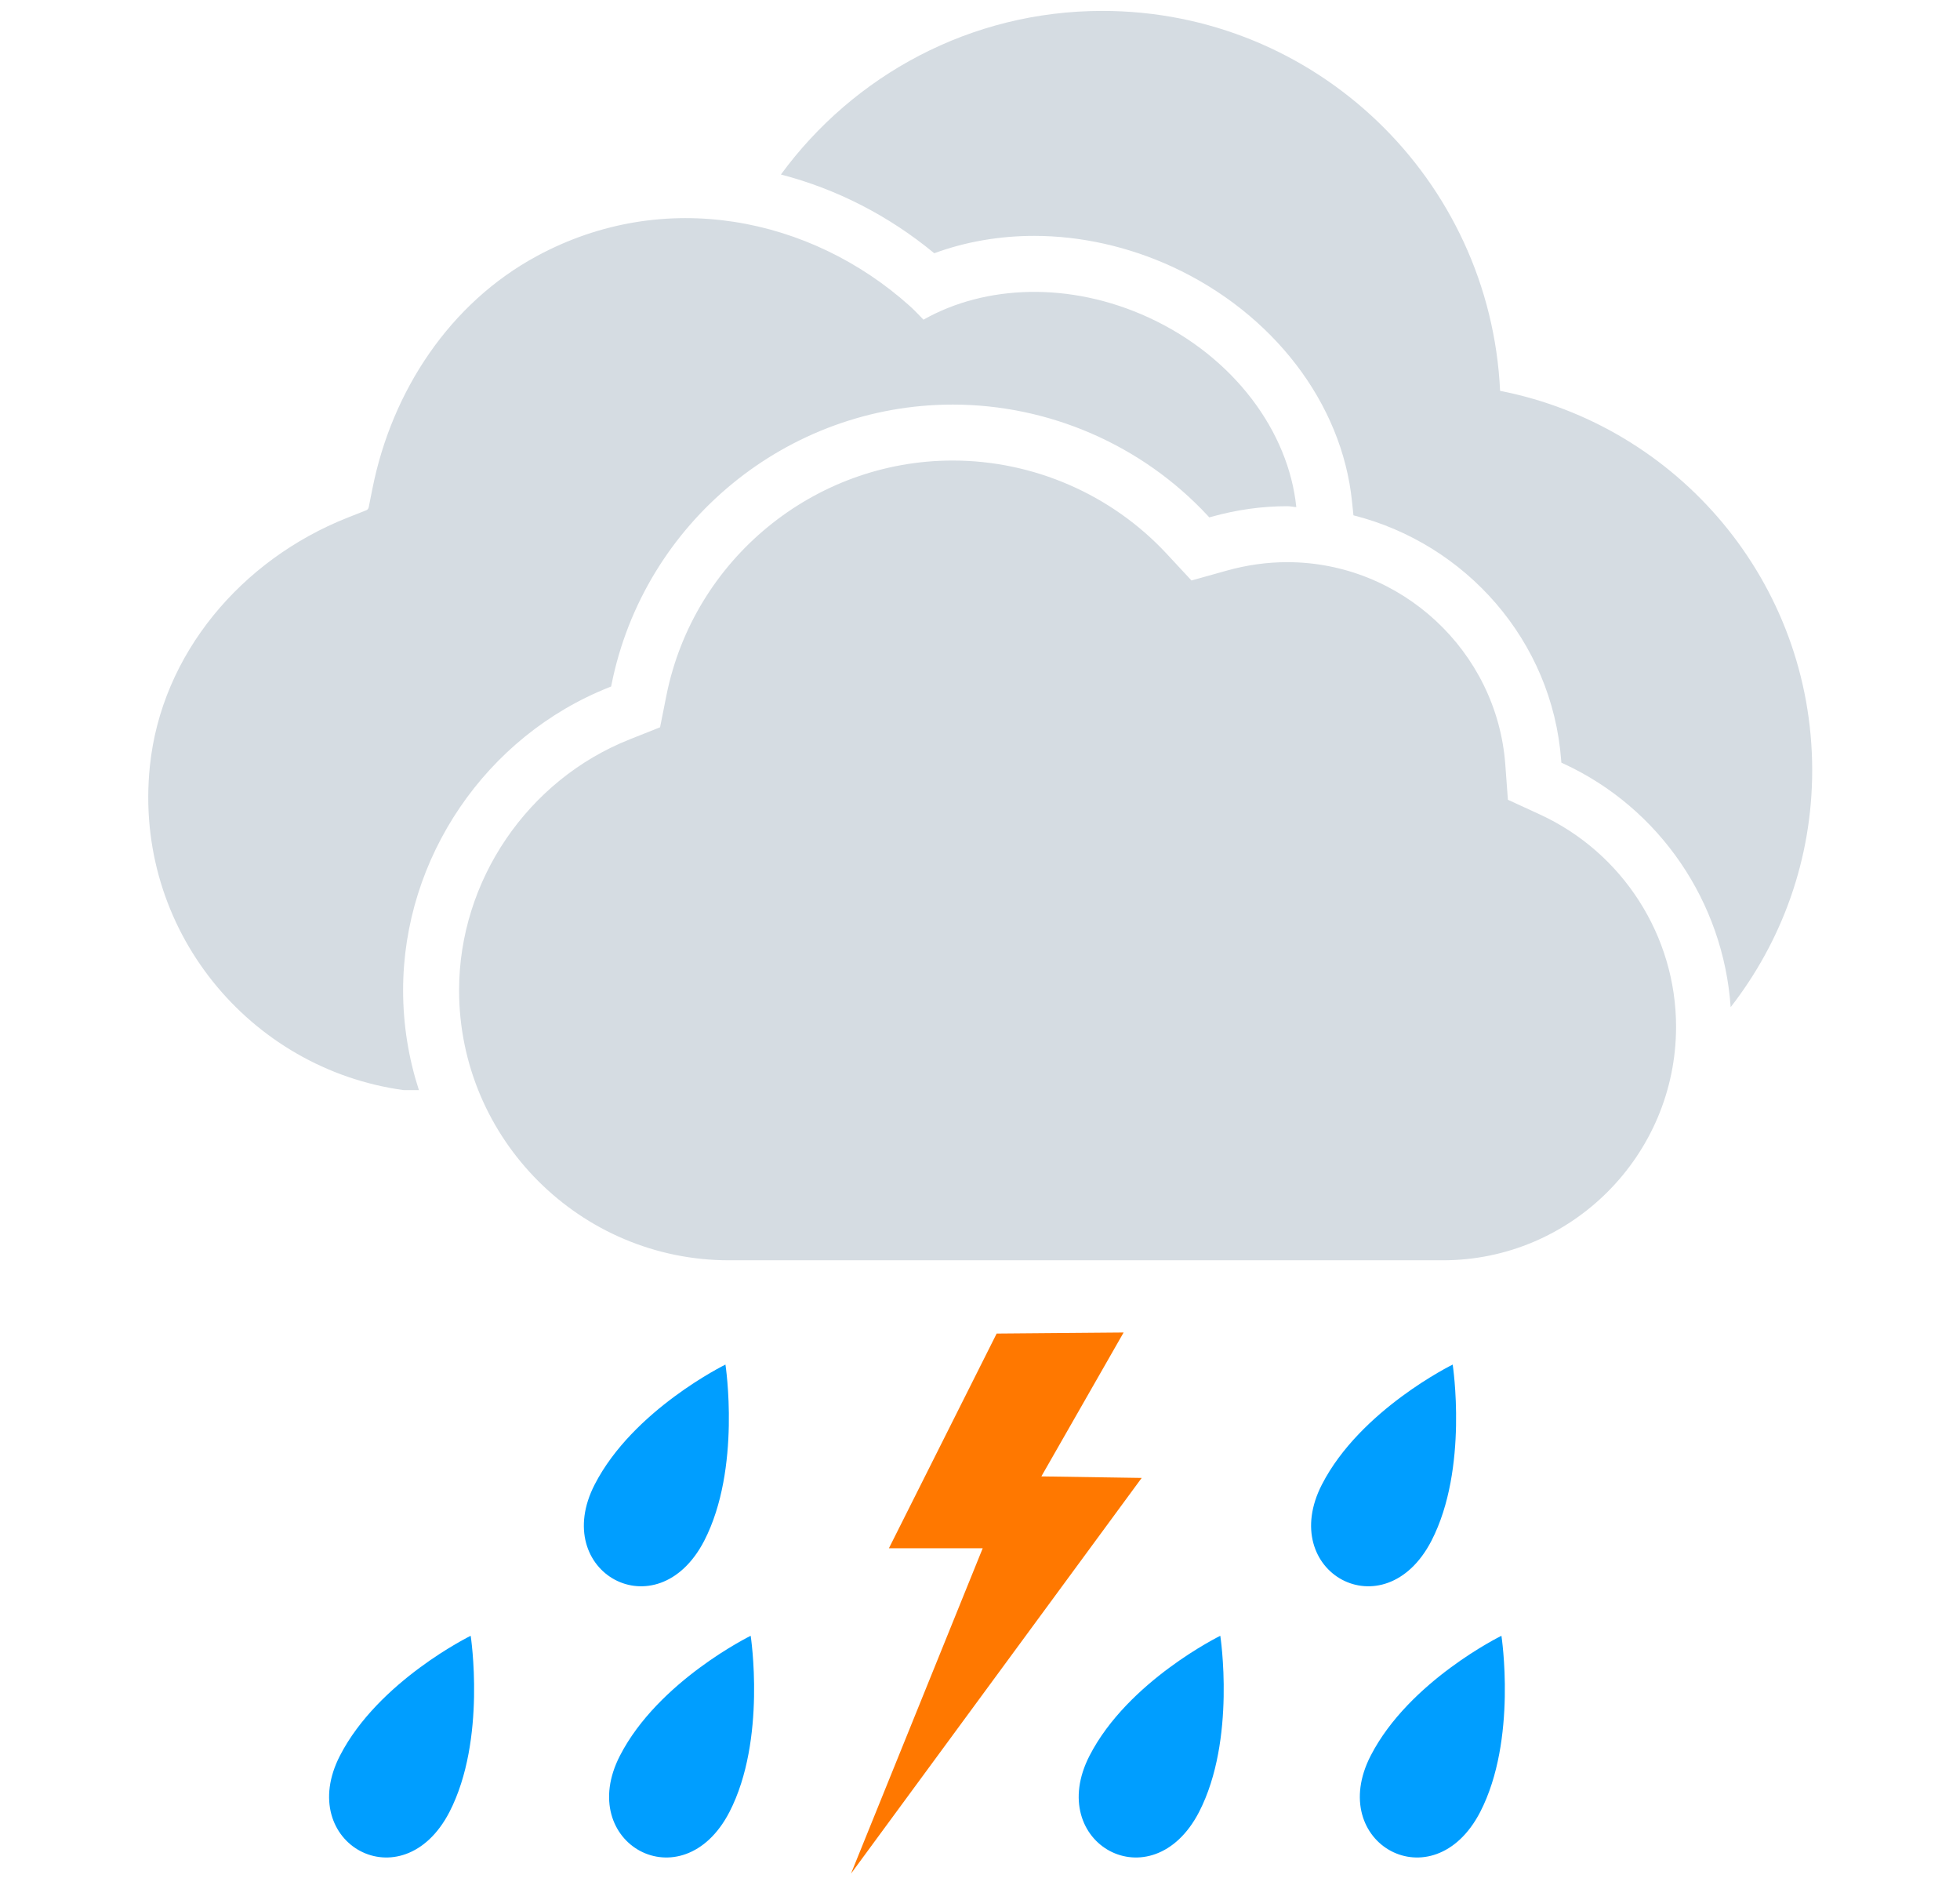 <svg width="220" height="212" viewBox="0 0 220 212" fill="none" xmlns="http://www.w3.org/2000/svg">
<g clip-path="url(#clip0_183_65)">
<path fill-rule="evenodd" clip-rule="evenodd" d="M172.854 91.408C182.138 95.684 188.13 105.028 188.13 115.22C188.13 129.676 176.386 141.436 161.95 141.436H81.838C65.13 141.436 51.53 127.836 51.53 111.132C51.53 98.828 59.23 87.512 70.69 82.972L74.09 81.62L74.802 78.044C77.862 62.768 91.382 51.684 106.934 51.684C116.018 51.684 124.77 55.496 130.95 62.144L133.738 65.144L137.686 64.04C139.938 63.408 142.222 63.088 144.478 63.088C157.266 63.088 168.018 73.064 168.962 85.796L169.254 89.752L172.854 91.408ZM168.378 43.864C188.338 47.772 203.406 65.34 203.41 86.44C203.41 96.472 199.974 105.68 194.258 113.028C193.45 101.264 186.318 90.684 175.49 85.696L175.254 85.588L175.234 85.332C174.238 71.896 164.51 61.008 151.918 57.832L151.754 56.264C150.626 45.248 142.906 35.168 131.602 29.944C126.67 27.672 121.306 26.472 116.09 26.472C112.162 26.472 108.354 27.136 104.866 28.42C99.742 24.188 93.866 21.196 87.654 19.584C95.798 8.472 108.902 1.224 123.738 1.224C147.738 1.224 167.266 20.136 168.378 43.864ZM45.246 111.132C45.246 115.04 45.874 118.8 47.018 122.336C46.006 122.34 45.342 122.34 45.294 122.336C28.026 119.964 14.95 104.292 16.818 86.016C18.106 73.356 27.146 62.804 38.97 58.112L41.102 57.268C41.25 57.212 41.354 57.084 41.386 56.928L41.814 54.784C43.998 43.876 50.486 34.012 60.278 28.728C74.622 20.984 91.026 24.4 102.094 34.32C102.65 34.816 103.146 35.352 103.654 35.876C110.562 31.968 120.082 31.552 128.97 35.652C138.558 40.08 144.642 48.476 145.502 56.908C145.158 56.892 144.83 56.808 144.486 56.808C141.658 56.808 138.798 57.208 135.994 57.992L135.738 58.064L135.554 57.864C128.19 49.944 117.758 45.404 106.938 45.404C88.39 45.404 72.286 58.608 68.642 76.812L68.594 77.044L68.374 77.132C54.538 82.612 45.246 96.276 45.246 111.132Z" fill="#D5DCE2"/>
<path fill-rule="evenodd" clip-rule="evenodd" d="M128.148 165.86L116.888 165.688L126.12 149.54L111.868 149.66L99.776 173.752H110.304L95.52 210.268L128.148 165.86Z" fill="#FF7800"/>
<path fill-rule="evenodd" clip-rule="evenodd" d="M81.876 203.352C76.584 213.568 64.508 206.884 69.588 197.024C73.9 188.644 84.26 183.576 84.26 183.576C84.26 183.576 86.06 195.236 81.876 203.352ZM134.588 203.352C129.296 213.568 117.22 206.884 122.3 197.024C126.612 188.644 136.972 183.576 136.972 183.576C136.972 183.576 138.772 195.236 134.588 203.352ZM160.672 172.916C155.38 183.132 143.304 176.448 148.384 166.588C152.696 158.208 163.056 153.14 163.056 153.14C163.056 153.14 164.856 164.804 160.672 172.916ZM166.144 203.352C160.852 213.568 148.776 206.884 153.856 197.024C158.168 188.644 168.528 183.576 168.528 183.576C168.528 183.576 170.328 195.236 166.144 203.352ZM50.448 203.352C45.156 213.568 33.08 206.884 38.16 197.024C42.472 188.644 52.832 183.576 52.832 183.576C52.832 183.576 54.632 195.236 50.448 203.352ZM79.044 172.916C73.752 183.132 61.676 176.448 66.756 166.588C71.068 158.208 81.428 153.14 81.428 153.14C81.428 153.14 83.228 164.804 79.044 172.916Z" fill="#009EFF"/>
</g>
<defs>
<clipPath id="clip0_183_65">
<rect width="220" height="212" fill="white"/>
</clipPath>
</defs>
</svg>
